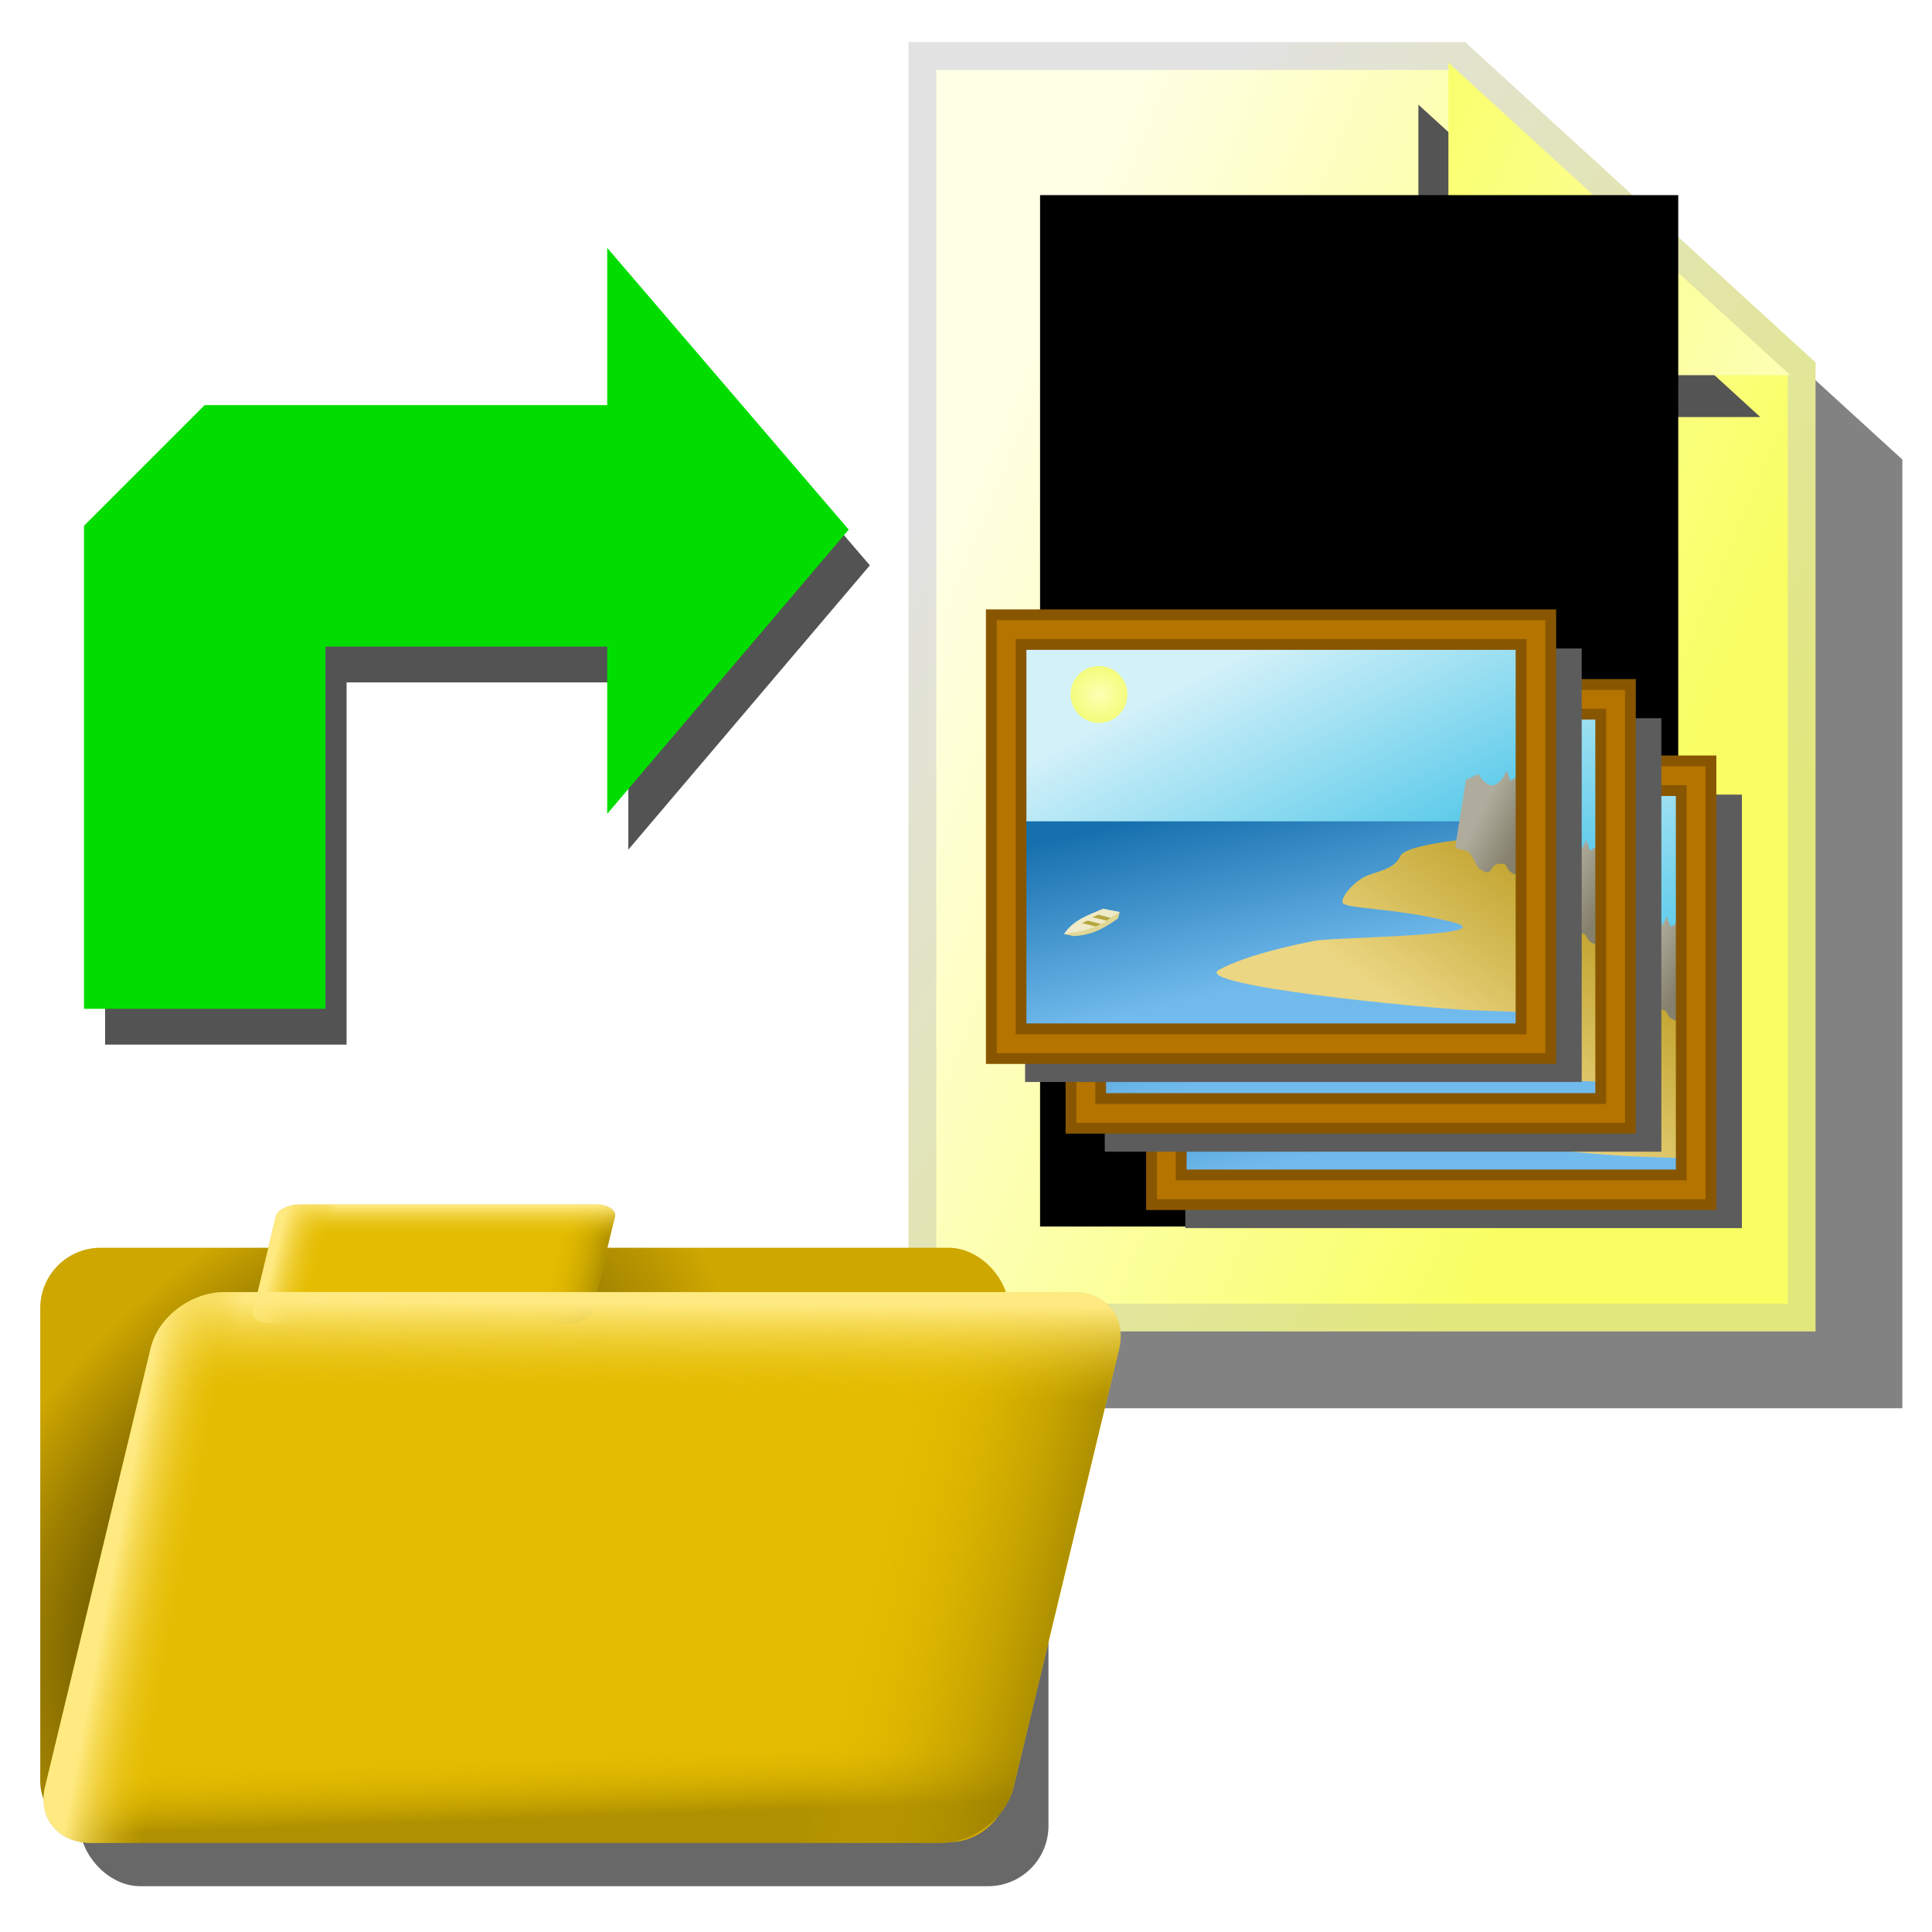<?xml version="1.0" encoding="UTF-8" standalone="no"?>
<!-- Created with Inkscape (http://www.inkscape.org/) -->

<svg
   xmlns:dc="http://purl.org/dc/elements/1.1/"
   xmlns:cc="http://creativecommons.org/ns#"
   xmlns:rdf="http://www.w3.org/1999/02/22-rdf-syntax-ns#"
   xmlns:svg="http://www.w3.org/2000/svg"
   xmlns="http://www.w3.org/2000/svg"
   xmlns:xlink="http://www.w3.org/1999/xlink"
   xmlns:sodipodi="http://sodipodi.sourceforge.net/DTD/sodipodi-0.dtd"
   xmlns:inkscape="http://www.inkscape.org/namespaces/inkscape"
   width="48px"
   height="48px"
   id="svg2383"
   sodipodi:version="0.32"
   inkscape:version="0.47 r22583"
   sodipodi:docname="file_yellow_paintings_open.svg"
   inkscape:output_extension="org.inkscape.output.svg.inkscape"
   version="1.1">
  <title
     id="title2969">Open File with Paintings</title>
  <defs
     id="defs2385">
    <linearGradient
       inkscape:collect="always"
       id="linearGradient6141">
      <stop
         style="stop-color:#110e00;stop-opacity:1"
         offset="0"
         id="stop6143" />
      <stop
         style="stop-color:#cea700;stop-opacity:1"
         offset="1"
         id="stop6145" />
    </linearGradient>
    <marker
       inkscape:stockid="Arrow1Mend"
       orient="auto"
       refY="0.0"
       refX="0.0"
       id="Arrow1Mend"
       style="overflow:visible;">
      <path
         id="path3654"
         d="M 0.0,0.0 L 5.0,-5.0 L -12.5,0.0 L 5.0,5.0 L 0.0,0.0 z "
         style="fill-rule:evenodd;stroke:#000000;stroke-width:1.0pt;marker-start:none;"
         transform="scale(0.4) rotate(180) translate(10,0)" />
    </marker>
    <marker
       inkscape:stockid="Arrow2Mend"
       orient="auto"
       refY="0.0"
       refX="0.0"
       id="Arrow2Mend"
       style="overflow:visible;">
      <path
         id="path3672"
         style="font-size:12.0;fill-rule:evenodd;stroke-width:0.625;stroke-linejoin:round;"
         d="M 8.719,4.034 L -2.207,0.016 L 8.719,-4.002 C 6.973,-1.63 6.983,1.616 8.719,4.034 z "
         transform="scale(0.6) rotate(180) translate(0,0)" />
    </marker>
    <marker
       inkscape:stockid="Arrow2Lend"
       orient="auto"
       refY="0.0"
       refX="0.0"
       id="Arrow2Lend"
       style="overflow:visible;">
      <path
         id="path3666"
         style="font-size:12.0;fill-rule:evenodd;stroke-width:0.625;stroke-linejoin:round;"
         d="M 8.719,4.034 L -2.207,0.016 L 8.719,-4.002 C 6.973,-1.63 6.983,1.616 8.719,4.034 z "
         transform="scale(1.1) rotate(180) translate(1,0)" />
    </marker>
    <linearGradient
       id="linearGradient3355">
      <stop
         id="stop3357"
         offset="0"
         style="stop-color:#e4bc00;stop-opacity:0" />
      <stop
         id="stop3359"
         offset="1"
         style="stop-color:#977d00;stop-opacity:0.699" />
    </linearGradient>
    <linearGradient
       id="linearGradient3349">
      <stop
         style="stop-color:#e4bc00;stop-opacity:0"
         offset="0"
         id="stop3351" />
      <stop
         style="stop-color:#ffea82;stop-opacity:1"
         offset="1"
         id="stop3353" />
    </linearGradient>
    <linearGradient
       id="linearGradient3343">
      <stop
         id="stop3345"
         offset="0"
         style="stop-color:#e4bc00;stop-opacity:0" />
      <stop
         id="stop3347"
         offset="1"
         style="stop-color:#ffea82;stop-opacity:1" />
    </linearGradient>
    <linearGradient
       id="linearGradient3319">
      <stop
         style="stop-color:#e4bc00;stop-opacity:0"
         offset="0"
         id="stop3321" />
      <stop
         style="stop-color:#ffea82;stop-opacity:1"
         offset="1"
         id="stop3323" />
    </linearGradient>
    <linearGradient
       id="linearGradient3300">
      <stop
         id="stop3302"
         offset="0"
         style="stop-color:#e4bc00;stop-opacity:0" />
      <stop
         id="stop3304"
         offset="1"
         style="stop-color:#ffea82;stop-opacity:1" />
    </linearGradient>
    <linearGradient
       id="linearGradient3266">
      <stop
         style="stop-color:#e4bc00;stop-opacity:0"
         offset="0"
         id="stop3268" />
      <stop
         style="stop-color:#977d00;stop-opacity:0.699"
         offset="1"
         id="stop3270" />
    </linearGradient>
    <linearGradient
       id="linearGradient3183">
      <stop
         id="stop3185"
         offset="0"
         style="stop-color:#e2e77c;stop-opacity:1;" />
      <stop
         id="stop3187"
         offset="1"
         style="stop-color:#e2e2e2;stop-opacity:1" />
    </linearGradient>
    <linearGradient
       id="linearGradient3167">
      <stop
         style="stop-color:#f9ff63;stop-opacity:1;"
         offset="0"
         id="stop3169" />
      <stop
         style="stop-color:#ffffe5;stop-opacity:1"
         offset="1"
         id="stop3171" />
    </linearGradient>
    <inkscape:perspective
       sodipodi:type="inkscape:persp3d"
       inkscape:vp_x="0 : 24 : 1"
       inkscape:vp_y="0 : 1000 : 0"
       inkscape:vp_z="48 : 24 : 1"
       inkscape:persp3d-origin="24 : 16 : 1"
       id="perspective2391" />
    <linearGradient
       inkscape:collect="always"
       xlink:href="#linearGradient3167"
       id="linearGradient3173"
       x1="30.704"
       y1="23.666"
       x2="6.863"
       y2="13.658"
       gradientUnits="userSpaceOnUse" />
    <linearGradient
       inkscape:collect="always"
       xlink:href="#linearGradient3183"
       id="linearGradient3181"
       x1="32.32"
       y1="28.305"
       x2="8"
       y2="11.739"
       gradientUnits="userSpaceOnUse" />
    <linearGradient
       inkscape:collect="always"
       xlink:href="#linearGradient3167"
       id="linearGradient3191"
       gradientUnits="userSpaceOnUse"
       x1="30.704"
       y1="23.666"
       x2="6.863"
       y2="13.658" />
    <linearGradient
       inkscape:collect="always"
       xlink:href="#linearGradient3183"
       id="linearGradient3193"
       gradientUnits="userSpaceOnUse"
       x1="32.32"
       y1="28.305"
       x2="8"
       y2="11.739" />
    <linearGradient
       inkscape:collect="always"
       xlink:href="#linearGradient3167"
       id="linearGradient3198"
       gradientUnits="userSpaceOnUse"
       x1="30.704"
       y1="23.666"
       x2="6.863"
       y2="13.658"
       gradientTransform="matrix(-0.751,0,0,-0.755,61.279,10.454)" />
    <filter
       inkscape:collect="always"
       id="filter3442"
       x="-0.146"
       width="1.291"
       y="-0.102"
       height="1.204">
      <feGaussianBlur
         inkscape:collect="always"
         stdDeviation="1.765"
         id="feGaussianBlur3444" />
    </filter>
    <filter
       inkscape:collect="always"
       id="filter3458"
       x="-0.458"
       width="1.916"
       y="-0.504"
       height="2.008">
      <feGaussianBlur
         inkscape:collect="always"
         stdDeviation="2.159"
         id="feGaussianBlur3460" />
    </filter>
    <linearGradient
       inkscape:collect="always"
       xlink:href="#linearGradient3167"
       id="linearGradient3462"
       gradientUnits="userSpaceOnUse"
       x1="30.704"
       y1="23.666"
       x2="6.863"
       y2="13.658"
       gradientTransform="matrix(0.751,0,0,0.755,19.467,0.258)" />
    <linearGradient
       inkscape:collect="always"
       xlink:href="#linearGradient3183"
       id="linearGradient3464"
       gradientUnits="userSpaceOnUse"
       x1="32.32"
       y1="28.305"
       x2="8"
       y2="11.739"
       gradientTransform="matrix(0.751,0,0,0.755,19.467,0.258)" />
    <linearGradient
       inkscape:collect="always"
       xlink:href="#linearGradient3266"
       id="linearGradient3272"
       x1="33.525"
       y1="43.422"
       x2="33.597"
       y2="45.24"
       gradientUnits="userSpaceOnUse"
       gradientTransform="matrix(1,0,-0.223,0.926,-11.308,3.334)" />
    <linearGradient
       inkscape:collect="always"
       xlink:href="#linearGradient3355"
       id="linearGradient3285"
       x1="41.219"
       y1="38.453"
       x2="46.375"
       y2="38.453"
       gradientUnits="userSpaceOnUse"
       gradientTransform="matrix(1,0,-0.223,0.926,-11.308,3.334)" />
    <linearGradient
       inkscape:collect="always"
       xlink:href="#linearGradient3349"
       id="linearGradient3298"
       x1="34.737"
       y1="33.951"
       x2="34.758"
       y2="31.375"
       gradientUnits="userSpaceOnUse"
       gradientTransform="matrix(1,0,-0.223,0.926,-11.308,3.334)" />
    <linearGradient
       inkscape:collect="always"
       xlink:href="#linearGradient3319"
       id="linearGradient3317"
       x1="24.688"
       y1="37.948"
       x2="22.668"
       y2="38.049"
       gradientUnits="userSpaceOnUse"
       gradientTransform="matrix(1,0,-0.223,0.926,-11.308,3.334)" />
    <linearGradient
       inkscape:collect="always"
       xlink:href="#linearGradient3355"
       id="linearGradient3337"
       gradientUnits="userSpaceOnUse"
       x1="48.795"
       y1="19.563"
       x2="52.739"
       y2="19.563"
       gradientTransform="matrix(0.35,0,-4.8091605e-2,0.2,-2.527,27.499)" />
    <linearGradient
       inkscape:collect="always"
       xlink:href="#linearGradient3349"
       id="linearGradient3339"
       gradientUnits="userSpaceOnUse"
       x1="40.708"
       y1="16.273"
       x2="40.708"
       y2="12.173"
       gradientTransform="matrix(0.35,0,-4.8091605e-2,0.2,-2.527,27.499)" />
    <linearGradient
       inkscape:collect="always"
       xlink:href="#linearGradient3343"
       id="linearGradient3341"
       gradientUnits="userSpaceOnUse"
       x1="32.87"
       y1="19.563"
       x2="29.234"
       y2="19.563"
       gradientTransform="matrix(0.35,0,-4.8091605e-2,0.2,-2.527,27.499)" />
    <filter
       inkscape:collect="always"
       id="filter6084">
      <feGaussianBlur
         inkscape:collect="always"
         stdDeviation="0.684"
         id="feGaussianBlur6086" />
    </filter>
    <radialGradient
       inkscape:collect="always"
       xlink:href="#linearGradient6141"
       id="radialGradient6147"
       cx="10.054"
       cy="36.003"
       fx="10.054"
       fy="36.003"
       r="12.032"
       gradientTransform="matrix(0.721,-0.693,0.428,0.446,-14.682,29.194)"
       gradientUnits="userSpaceOnUse" />
    <filter
       inkscape:collect="always"
       id="filter6159"
       x="-0.086"
       width="1.172"
       y="-0.14"
       height="1.281">
      <feGaussianBlur
         inkscape:collect="always"
         stdDeviation="0.864"
         id="feGaussianBlur6161" />
    </filter>
    <inkscape:perspective
       id="perspective5935"
       inkscape:persp3d-origin="0.5 : 0.33333333 : 1"
       inkscape:vp_z="1 : 0.5 : 1"
       inkscape:vp_y="0 : 1000 : 0"
       inkscape:vp_x="0 : 0.5 : 1"
       sodipodi:type="inkscape:persp3d" />
    <filter
       color-interpolation-filters="sRGB"
       inkscape:collect="always"
       id="filter3720-0">
      <feGaussianBlur
         inkscape:collect="always"
         stdDeviation="1.037"
         id="feGaussianBlur3722-9" />
    </filter>
    <linearGradient
       inkscape:collect="always"
       xlink:href="#linearGradient3604-8"
       id="linearGradient3421"
       gradientUnits="userSpaceOnUse"
       gradientTransform="matrix(0.488,0,0,0.488,13.408,19.053)"
       x1="25.429"
       y1="30.286"
       x2="15.571"
       y2="10.786" />
    <linearGradient
       inkscape:collect="always"
       id="linearGradient3604-8">
      <stop
         style="stop-color:#47c4e7;stop-opacity:1"
         offset="0"
         id="stop3606-8" />
      <stop
         style="stop-color:#d3f1f9;stop-opacity:1"
         offset="1"
         id="stop3608-2" />
    </linearGradient>
    <linearGradient
       inkscape:collect="always"
       xlink:href="#linearGradient3643-5"
       id="linearGradient3423"
       gradientUnits="userSpaceOnUse"
       gradientTransform="matrix(0.488,0,0,0.488,13.408,19.053)"
       x1="15.286"
       y1="34.393"
       x2="12.214"
       y2="20.929" />
    <linearGradient
       inkscape:collect="always"
       id="linearGradient3643-5">
      <stop
         style="stop-color:#71baec;stop-opacity:1"
         offset="0"
         id="stop3645-5" />
      <stop
         style="stop-color:#1770ae;stop-opacity:1"
         offset="1"
         id="stop3647-1" />
    </linearGradient>
    <linearGradient
       inkscape:collect="always"
       xlink:href="#linearGradient3653-1"
       id="linearGradient3425"
       gradientUnits="userSpaceOnUse"
       gradientTransform="matrix(0.488,0,0,0.488,13.408,19.053)"
       x1="29.98"
       y1="33.429"
       x2="38.286"
       y2="21.929" />
    <linearGradient
       inkscape:collect="always"
       id="linearGradient3653-1">
      <stop
         style="stop-color:#ebd683;stop-opacity:1"
         offset="0"
         id="stop3655-1" />
      <stop
         style="stop-color:#c1a32e;stop-opacity:1"
         offset="1"
         id="stop3657-5" />
    </linearGradient>
    <linearGradient
       inkscape:collect="always"
       xlink:href="#linearGradient3663-7"
       id="linearGradient3427"
       gradientUnits="userSpaceOnUse"
       gradientTransform="matrix(0.488,0,0,0.488,13.408,19.053)"
       x1="37.5"
       y1="20.855"
       x2="40.5"
       y2="22.355" />
    <linearGradient
       inkscape:collect="always"
       id="linearGradient3663-7">
      <stop
         style="stop-color:#afac9d;stop-opacity:1"
         offset="0"
         id="stop3665-6" />
      <stop
         style="stop-color:#85816c;stop-opacity:1"
         offset="1"
         id="stop3667-1" />
    </linearGradient>
    <radialGradient
       inkscape:collect="always"
       xlink:href="#linearGradient3673-2"
       id="radialGradient3429"
       gradientUnits="userSpaceOnUse"
       gradientTransform="matrix(2.492,-8.862328e-8,8.9864923e-8,2.339,-14.438,-16.31)"
       cx="9.679"
       cy="12.179"
       fx="9.679"
       fy="12.179"
       r="2.107" />
    <linearGradient
       inkscape:collect="always"
       id="linearGradient3673-2">
      <stop
         style="stop-color:#fdffb5;stop-opacity:1"
         offset="0"
         id="stop3675-3" />
      <stop
         style="stop-color:#f5fc00;stop-opacity:0.672"
         offset="1"
         id="stop3677-2" />
    </linearGradient>
    <filter
       color-interpolation-filters="sRGB"
       inkscape:collect="always"
       id="filter3693-2"
       x="-0.195"
       width="1.39"
       y="-0.195"
       height="1.39">
      <feGaussianBlur
         inkscape:collect="always"
         stdDeviation="0.343"
         id="feGaussianBlur3695-1" />
    </filter>
    <linearGradient
       inkscape:collect="always"
       xlink:href="#linearGradient3604-8"
       id="linearGradient3383"
       gradientUnits="userSpaceOnUse"
       gradientTransform="matrix(0.488,0,0,0.488,13.408,19.053)"
       x1="25.429"
       y1="30.286"
       x2="15.571"
       y2="10.786" />
    <linearGradient
       inkscape:collect="always"
       xlink:href="#linearGradient3643-5"
       id="linearGradient3385"
       gradientUnits="userSpaceOnUse"
       gradientTransform="matrix(0.488,0,0,0.488,13.408,19.053)"
       x1="15.286"
       y1="34.393"
       x2="12.214"
       y2="20.929" />
    <linearGradient
       inkscape:collect="always"
       xlink:href="#linearGradient3653-1"
       id="linearGradient3387"
       gradientUnits="userSpaceOnUse"
       gradientTransform="matrix(0.488,0,0,0.488,13.408,19.053)"
       x1="29.98"
       y1="33.429"
       x2="38.286"
       y2="21.929" />
    <linearGradient
       inkscape:collect="always"
       xlink:href="#linearGradient3663-7"
       id="linearGradient3389"
       gradientUnits="userSpaceOnUse"
       gradientTransform="matrix(0.488,0,0,0.488,13.408,19.053)"
       x1="37.5"
       y1="20.855"
       x2="40.5"
       y2="22.355" />
    <radialGradient
       inkscape:collect="always"
       xlink:href="#linearGradient3673-2"
       id="radialGradient3391"
       gradientUnits="userSpaceOnUse"
       gradientTransform="matrix(2.492,-8.862328e-8,8.9864923e-8,2.339,-14.438,-16.31)"
       cx="9.679"
       cy="12.179"
       fx="9.679"
       fy="12.179"
       r="2.107" />
    <linearGradient
       inkscape:collect="always"
       xlink:href="#linearGradient3604-8"
       id="linearGradient3345"
       gradientUnits="userSpaceOnUse"
       gradientTransform="matrix(0.488,0,0,0.488,13.408,19.053)"
       x1="25.429"
       y1="30.286"
       x2="15.571"
       y2="10.786" />
    <linearGradient
       inkscape:collect="always"
       xlink:href="#linearGradient3643-5"
       id="linearGradient3347"
       gradientUnits="userSpaceOnUse"
       gradientTransform="matrix(0.488,0,0,0.488,13.408,19.053)"
       x1="15.286"
       y1="34.393"
       x2="12.214"
       y2="20.929" />
    <linearGradient
       inkscape:collect="always"
       xlink:href="#linearGradient3653-1"
       id="linearGradient3349-6"
       gradientUnits="userSpaceOnUse"
       gradientTransform="matrix(0.488,0,0,0.488,13.408,19.053)"
       x1="29.98"
       y1="33.429"
       x2="38.286"
       y2="21.929" />
    <linearGradient
       inkscape:collect="always"
       xlink:href="#linearGradient3663-7"
       id="linearGradient3351"
       gradientUnits="userSpaceOnUse"
       gradientTransform="matrix(0.488,0,0,0.488,13.408,19.053)"
       x1="37.5"
       y1="20.855"
       x2="40.5"
       y2="22.355" />
    <radialGradient
       inkscape:collect="always"
       xlink:href="#linearGradient3673-2"
       id="radialGradient3353"
       gradientUnits="userSpaceOnUse"
       gradientTransform="matrix(2.492,-8.862328e-8,8.9864923e-8,2.339,-14.438,-16.31)"
       cx="9.679"
       cy="12.179"
       fx="9.679"
       fy="12.179"
       r="2.107" />
  </defs>
  <sodipodi:namedview
     id="base"
     pagecolor="#ffffff"
     bordercolor="#666666"
     borderopacity="1.0"
     inkscape:pageopacity="0.0"
     inkscape:pageshadow="2"
     inkscape:zoom="9.8994949"
     inkscape:cx="7.388995"
     inkscape:cy="23.677966"
     inkscape:current-layer="layer1"
     showgrid="true"
     inkscape:grid-bbox="true"
     inkscape:document-units="px"
     inkscape:window-width="1680"
     inkscape:window-height="1000"
     inkscape:window-x="-8"
     inkscape:window-y="-8"
     inkscape:window-maximized="1">
    <inkscape:grid
       type="xygrid"
       id="grid2393"
       visible="true"
       enabled="true"
       empspacing="4" />
  </sodipodi:namedview>
  <g
     id="layer1"
     inkscape:label="file"
     inkscape:groupmode="layer">
    <path
       id="path3384"
       d="m 24.327,4.5 -17.781,0 0,41.5 29.094,0 0,-31.219 -11.312,-10.281 z"
       style="fill:#828282;fill-opacity:1;fill-rule:nonzero;stroke:none;stroke-width:0.917;marker:none;visibility:visible;display:inline;overflow:visible;filter:url(#filter3442);enable-background:accumulate"
       transform="matrix(0.751,0,0,0.755,20.498,0.258)" />
    <path
       style="fill:url(#linearGradient3462);fill-opacity:1;fill-rule:nonzero;stroke:url(#linearGradient3464);stroke-width:0.691;stroke-linecap:butt;stroke-linejoin:miter;stroke-miterlimit:4;stroke-opacity:1;stroke-dasharray:none;stroke-dashoffset:0;marker:none;visibility:visible;display:inline;overflow:visible;enable-background:accumulate"
       d="m 36.267,1.391 -13.351,0 0,31.343 21.845,0 0,-23.578 -8.494,-7.765 z"
       id="path3196" />
    <path
       id="path3202"
       d="m 36.858,13.382 -11.312,-10.281 0,10.281 11.312,0 z"
       style="fill:#545454;fill-opacity:1;fill-rule:nonzero;stroke:none;stroke-width:0.917;marker:none;visibility:visible;display:inline;overflow:visible;filter:url(#filter3458);enable-background:accumulate"
       transform="matrix(0.751,0,0,0.755,16.054,0.258)" />
    <path
       style="fill:url(#linearGradient3198);fill-opacity:1;fill-rule:nonzero;stroke:none;stroke-width:0.917;marker:none;visibility:visible;display:inline;overflow:visible;enable-background:accumulate"
       d="m 44.479,9.321 -8.494,-7.765 0,7.765 8.494,0 z"
       id="rect2395" />
    <flowRoot
       xml:space="preserve"
       id="flowRoot2401"
       style="font-size:2px;font-style:normal;font-weight:normal;fill:#000000;fill-opacity:1;stroke:none;font-family:Bitstream Vera Sans"
       transform="matrix(0.751,0,0,0.755,16.054,0.258)"><flowRegion
         id="flowRegion2403"><rect
           id="rect2405"
           width="21.112"
           height="33.941"
           x="13.031"
           y="6.079"
           style="font-size:2px" /></flowRegion><flowPara
         id="flowPara2407" /></flowRoot>    <g
       id="g3330"
       transform="matrix(0.687,0,0,0.687,18.9,3.927)">
      <rect
         style="fill:#5c5c5c;fill-opacity:1;stroke:none;filter:url(#filter3720-0)"
         id="rect3170"
         width="41.25"
         height="32.125"
         x="37"
         y="0.125"
         transform="matrix(0.488,0,0,0.488,-2.702,22.959)" />
      <rect
         style="fill:url(#linearGradient3345);fill-opacity:1;stroke:none"
         id="rect3172"
         width="19.109"
         height="14.785"
         x="14.838"
         y="22.61" />
      <rect
         style="fill:url(#linearGradient3347);fill-opacity:1;stroke:none"
         id="rect3174"
         width="19.492"
         height="8.125"
         x="14.489"
         y="29.27" />
      <path
         style="fill:url(#linearGradient3349-6);fill-opacity:1;stroke:none"
         d="m 33.423,29.758 c -1.116,0.035 -4.289,0.279 -4.498,0.767 -0.209,0.488 -0.872,0.558 -1.255,0.732 -0.384,0.174 -0.872,0.697 -0.837,0.941 0.035,0.244 1.743,0.174 3.905,0.697 2.162,0.523 -4.219,0.558 -4.917,0.697 -0.697,0.139 -2.406,0.488 -3.452,1.046 -1.046,0.558 7.392,1.395 9.171,1.465 1.778,0.07 2.267,0.07 2.267,0.07 l -0.384,-6.416 z"
         id="path3176" />
      <path
         style="fill:url(#linearGradient3351);fill-opacity:1;stroke:none"
         d="m 30.913,30.177 c 0.105,0.209 0.384,0 0.593,0.349 0.209,0.349 0.139,0.418 0.453,0.558 0.314,0.139 0.174,-0.244 0.558,-0.279 0.384,-0.035 0.139,0.244 0.558,0.384 0.418,0.139 0.941,-0.209 0.941,-0.209 l -0.174,-3.731 -0.941,0.558 -0.139,-0.384 c 0,0 -0.105,0.384 -0.418,0.523 -0.314,0.139 -0.593,-0.384 -0.593,-0.384 l -0.453,0.209 -0.384,2.406 z"
         id="path3178" />
      <path
         sodipodi:type="arc"
         style="fill:url(#radialGradient3353);fill-opacity:1;stroke:none;filter:url(#filter3693-2)"
         id="path3180"
         sodipodi:cx="9.6785717"
         sodipodi:cy="12.178572"
         sodipodi:rx="2.1071429"
         sodipodi:ry="2.1071429"
         d="m 11.786,12.179 c 0,1.164 -0.943,2.107 -2.107,2.107 -1.164,0 -2.107,-0.943 -2.107,-2.107 0,-1.164 0.943,-2.107 2.107,-2.107 1.164,0 2.107,0.943 2.107,2.107 z"
         transform="matrix(0.488,0,0,0.488,13.303,18.739)" />
      <path
         style="fill:#e0d794;fill-opacity:1;stroke:none"
         d="m 18.778,32.548 -0.061,0.231 c -0.67,0.488 -1.126,0.621 -1.617,0.641 l -0.34,-0.072 2.018,-0.8 z"
         id="path3182"
         sodipodi:nodetypes="ccccc" />
      <path
         style="fill:#efeac7;fill-opacity:1;stroke:none"
         d="m 18.172,32.43 0.606,0.118 c -0.591,0.35 -0.716,0.622 -2.022,0.802 0.366,-0.546 0.928,-0.7 1.417,-0.92 z"
         id="path3184"
         sodipodi:nodetypes="cccc" />
      <path
         style="fill:#b5a73f;fill-opacity:1;stroke:none"
         d="m 18,32.646 -0.214,0.092 0.519,0.122 c 0.047,-0.031 0.097,-0.063 0.145,-0.095 L 18,32.646 z"
         id="path3186"
         sodipodi:nodetypes="ccccc" />
      <path
         style="fill:#b5a73f;fill-opacity:1;stroke:none"
         d="m 17.619,32.86 -0.214,0.092 0.503,0.122 c 0.068,-0.029 0.125,-0.06 0.183,-0.092 l -0.473,-0.122 z"
         id="path3188" />
      <g
         transform="matrix(0.488,0,0,0.488,13.216,18.827)"
         id="g3190">
        <rect
           y="7.193"
           x="2.979"
           height="30.685"
           width="39.257"
           id="rect3192"
           style="fill:none;stroke:#885600;stroke-width:3;stroke-linecap:butt;stroke-linejoin:miter;stroke-miterlimit:4;stroke-opacity:1;stroke-dasharray:none;stroke-dashoffset:0" />
        <rect
           style="fill:none;stroke:#b57300;stroke-width:1.4;stroke-linecap:butt;stroke-linejoin:miter;stroke-miterlimit:4;stroke-opacity:1;stroke-dasharray:none;stroke-dashoffset:0"
           id="rect3194"
           width="39.257"
           height="30.685"
           x="2.979"
           y="7.193" />
      </g>
    </g>
    <g
       transform="matrix(0.687,0,0,0.687,16.899,2.029)"
       id="g3355">
      <rect
         transform="matrix(0.488,0,0,0.488,-2.702,22.959)"
         y="0.125"
         x="37"
         height="32.125"
         width="41.25"
         id="rect3357"
         style="fill:#5c5c5c;fill-opacity:1;stroke:none;filter:url(#filter3720-0)" />
      <rect
         y="22.61"
         x="14.838"
         height="14.785"
         width="19.109"
         id="rect3359"
         style="fill:url(#linearGradient3383);fill-opacity:1;stroke:none" />
      <rect
         y="29.27"
         x="14.489"
         height="8.125"
         width="19.492"
         id="rect3361-8"
         style="fill:url(#linearGradient3385);fill-opacity:1;stroke:none" />
      <path
         id="path3363"
         d="m 33.423,29.758 c -1.116,0.035 -4.289,0.279 -4.498,0.767 -0.209,0.488 -0.872,0.558 -1.255,0.732 -0.384,0.174 -0.872,0.697 -0.837,0.941 0.035,0.244 1.743,0.174 3.905,0.697 2.162,0.523 -4.219,0.558 -4.917,0.697 -0.697,0.139 -2.406,0.488 -3.452,1.046 -1.046,0.558 7.392,1.395 9.171,1.465 1.778,0.07 2.267,0.07 2.267,0.07 l -0.384,-6.416 z"
         style="fill:url(#linearGradient3387);fill-opacity:1;stroke:none" />
      <path
         id="path3365"
         d="m 30.913,30.177 c 0.105,0.209 0.384,0 0.593,0.349 0.209,0.349 0.139,0.418 0.453,0.558 0.314,0.139 0.174,-0.244 0.558,-0.279 0.384,-0.035 0.139,0.244 0.558,0.384 0.418,0.139 0.941,-0.209 0.941,-0.209 l -0.174,-3.731 -0.941,0.558 -0.139,-0.384 c 0,0 -0.105,0.384 -0.418,0.523 -0.314,0.139 -0.593,-0.384 -0.593,-0.384 l -0.453,0.209 -0.384,2.406 z"
         style="fill:url(#linearGradient3389);fill-opacity:1;stroke:none" />
      <path
         transform="matrix(0.488,0,0,0.488,13.303,18.739)"
         d="m 11.786,12.179 c 0,1.164 -0.943,2.107 -2.107,2.107 -1.164,0 -2.107,-0.943 -2.107,-2.107 0,-1.164 0.943,-2.107 2.107,-2.107 1.164,0 2.107,0.943 2.107,2.107 z"
         sodipodi:ry="2.1071429"
         sodipodi:rx="2.1071429"
         sodipodi:cy="12.178572"
         sodipodi:cx="9.6785717"
         id="path3367"
         style="fill:url(#radialGradient3391);fill-opacity:1;stroke:none;filter:url(#filter3693-2)"
         sodipodi:type="arc" />
      <path
         sodipodi:nodetypes="ccccc"
         id="path3369"
         d="m 18.778,32.548 -0.061,0.231 c -0.67,0.488 -1.126,0.621 -1.617,0.641 l -0.34,-0.072 2.018,-0.8 z"
         style="fill:#e0d794;fill-opacity:1;stroke:none" />
      <path
         sodipodi:nodetypes="cccc"
         id="path3371"
         d="m 18.172,32.43 0.606,0.118 c -0.591,0.35 -0.716,0.622 -2.022,0.802 0.366,-0.546 0.928,-0.7 1.417,-0.92 z"
         style="fill:#efeac7;fill-opacity:1;stroke:none" />
      <path
         sodipodi:nodetypes="ccccc"
         id="path3373"
         d="m 18,32.646 -0.214,0.092 0.519,0.122 c 0.047,-0.031 0.097,-0.063 0.145,-0.095 L 18,32.646 z"
         style="fill:#b5a73f;fill-opacity:1;stroke:none" />
      <path
         id="path3375"
         d="m 17.619,32.86 -0.214,0.092 0.503,0.122 c 0.068,-0.029 0.125,-0.06 0.183,-0.092 l -0.473,-0.122 z"
         style="fill:#b5a73f;fill-opacity:1;stroke:none" />
      <g
         id="g3377"
         transform="matrix(0.488,0,0,0.488,13.216,18.827)">
        <rect
           style="fill:none;stroke:#885600;stroke-width:3;stroke-linecap:butt;stroke-linejoin:miter;stroke-miterlimit:4;stroke-opacity:1;stroke-dasharray:none;stroke-dashoffset:0"
           id="rect3379"
           width="39.257"
           height="30.685"
           x="2.979"
           y="7.193" />
        <rect
           y="7.193"
           x="2.979"
           height="30.685"
           width="39.257"
           id="rect3381"
           style="fill:none;stroke:#b57300;stroke-width:1.4;stroke-linecap:butt;stroke-linejoin:miter;stroke-miterlimit:4;stroke-opacity:1;stroke-dasharray:none;stroke-dashoffset:0" />
      </g>
    </g>
    <g
       id="g3393"
       transform="matrix(0.687,0,0,0.687,14.92,0.297)">
      <rect
         style="fill:#5c5c5c;fill-opacity:1;stroke:none;filter:url(#filter3720-0)"
         id="rect3395"
         width="41.25"
         height="32.125"
         x="37"
         y="0.125"
         transform="matrix(0.488,0,0,0.488,-2.702,22.959)" />
      <rect
         style="fill:url(#linearGradient3421);fill-opacity:1;stroke:none"
         id="rect3397"
         width="19.109"
         height="14.785"
         x="14.838"
         y="22.61" />
      <rect
         style="fill:url(#linearGradient3423);fill-opacity:1;stroke:none"
         id="rect3399"
         width="19.492"
         height="8.125"
         x="14.489"
         y="29.27" />
      <path
         style="fill:url(#linearGradient3425);fill-opacity:1;stroke:none"
         d="m 33.423,29.758 c -1.116,0.035 -4.289,0.279 -4.498,0.767 -0.209,0.488 -0.872,0.558 -1.255,0.732 -0.384,0.174 -0.872,0.697 -0.837,0.941 0.035,0.244 1.743,0.174 3.905,0.697 2.162,0.523 -4.219,0.558 -4.917,0.697 -0.697,0.139 -2.406,0.488 -3.452,1.046 -1.046,0.558 7.392,1.395 9.171,1.465 1.778,0.07 2.267,0.07 2.267,0.07 l -0.384,-6.416 z"
         id="path3401" />
      <path
         style="fill:url(#linearGradient3427);fill-opacity:1;stroke:none"
         d="m 30.913,30.177 c 0.105,0.209 0.384,0 0.593,0.349 0.209,0.349 0.139,0.418 0.453,0.558 0.314,0.139 0.174,-0.244 0.558,-0.279 0.384,-0.035 0.139,0.244 0.558,0.384 0.418,0.139 0.941,-0.209 0.941,-0.209 l -0.174,-3.731 -0.941,0.558 -0.139,-0.384 c 0,0 -0.105,0.384 -0.418,0.523 -0.314,0.139 -0.593,-0.384 -0.593,-0.384 l -0.453,0.209 -0.384,2.406 z"
         id="path3403" />
      <path
         sodipodi:type="arc"
         style="fill:url(#radialGradient3429);fill-opacity:1;stroke:none;filter:url(#filter3693-2)"
         id="path3405"
         sodipodi:cx="9.6785717"
         sodipodi:cy="12.178572"
         sodipodi:rx="2.1071429"
         sodipodi:ry="2.1071429"
         d="m 11.786,12.179 c 0,1.164 -0.943,2.107 -2.107,2.107 -1.164,0 -2.107,-0.943 -2.107,-2.107 0,-1.164 0.943,-2.107 2.107,-2.107 1.164,0 2.107,0.943 2.107,2.107 z"
         transform="matrix(0.488,0,0,0.488,13.303,18.739)" />
      <path
         style="fill:#e0d794;fill-opacity:1;stroke:none"
         d="m 18.778,32.548 -0.061,0.231 c -0.67,0.488 -1.126,0.621 -1.617,0.641 l -0.34,-0.072 2.018,-0.8 z"
         id="path3407"
         sodipodi:nodetypes="ccccc" />
      <path
         style="fill:#efeac7;fill-opacity:1;stroke:none"
         d="m 18.172,32.43 0.606,0.118 c -0.591,0.35 -0.716,0.622 -2.022,0.802 0.366,-0.546 0.928,-0.7 1.417,-0.92 z"
         id="path3409"
         sodipodi:nodetypes="cccc" />
      <path
         style="fill:#b5a73f;fill-opacity:1;stroke:none"
         d="m 18,32.646 -0.214,0.092 0.519,0.122 c 0.047,-0.031 0.097,-0.063 0.145,-0.095 L 18,32.646 z"
         id="path3411"
         sodipodi:nodetypes="ccccc" />
      <path
         style="fill:#b5a73f;fill-opacity:1;stroke:none"
         d="m 17.619,32.86 -0.214,0.092 0.503,0.122 c 0.068,-0.029 0.125,-0.06 0.183,-0.092 l -0.473,-0.122 z"
         id="path3413" />
      <g
         transform="matrix(0.488,0,0,0.488,13.216,18.827)"
         id="g3415">
        <rect
           y="7.193"
           x="2.979"
           height="30.685"
           width="39.257"
           id="rect3417"
           style="fill:none;stroke:#885600;stroke-width:3;stroke-linecap:butt;stroke-linejoin:miter;stroke-miterlimit:4;stroke-opacity:1;stroke-dasharray:none;stroke-dashoffset:0" />
        <rect
           style="fill:none;stroke:#b57300;stroke-width:1.4;stroke-linecap:butt;stroke-linejoin:miter;stroke-miterlimit:4;stroke-opacity:1;stroke-dasharray:none;stroke-dashoffset:0"
           id="rect3419"
           width="39.257"
           height="30.685"
           x="2.979"
           y="7.193" />
      </g>
    </g>
  </g>
  <g
     inkscape:groupmode="layer"
     id="layer2"
     inkscape:label="directory"
     sodipodi:insensitive="true">
    <rect
       ry="1.5"
       rx="1.5"
       y="32.091"
       x="1.985"
       height="14.771"
       width="24.064"
       id="rect6149"
       style="fill:#686868;fill-opacity:1;fill-rule:nonzero;stroke:none;stroke-width:1;marker:none;visibility:visible;display:inline;overflow:visible;filter:url(#filter6159);enable-background:accumulate" />
    <rect
       style="fill:url(#radialGradient6147);fill-opacity:1;fill-rule:nonzero;stroke:none;stroke-width:1;marker:none;visibility:visible;display:inline;overflow:visible;enable-background:accumulate"
       id="rect2444"
       width="24.064"
       height="14.771"
       x="1"
       y="31"
       rx="1.5"
       ry="1.5" />
    <rect
       ry="1.429"
       rx="1.5"
       y="33.033"
       x="11.808"
       height="14.07"
       width="24.064"
       id="rect6131"
       style="fill:#e4bc00;fill-opacity:1;fill-rule:nonzero;stroke:none;stroke-width:1;marker:none;visibility:visible;display:inline;overflow:visible;enable-background:accumulate"
       transform="matrix(1,0,-0.234,0.972,0,0)" />
    <rect
       ry="0.308"
       rx="0.525"
       y="30.789"
       x="14.131"
       height="3.035"
       width="8.423"
       id="rect3325"
       style="fill:#e4bc00;fill-opacity:1;fill-rule:nonzero;stroke:none;stroke-width:1;marker:none;visibility:visible;display:inline;overflow:visible;enable-background:accumulate"
       transform="matrix(1,0,-0.234,0.972,0,0)" />
    <path
       id="path3329"
       d="m 13.542,29.931 -0.711,2.953 1.28,0 c 0.291,0 0.557,-0.134 0.597,-0.3 l 0.567,-2.353 C 15.315,30.065 15.113,29.931 14.822,29.931 l -1.28,0 z"
       style="fill:url(#linearGradient3337);fill-opacity:1;fill-rule:nonzero;stroke:none;stroke-width:1;marker:none;visibility:visible;display:inline;overflow:visible;enable-background:accumulate" />
    <path
       id="path3331"
       d="m 7.45,29.931 c -0.291,0 -0.557,0.134 -0.597,0.3 l -0.167,0.693 8.422,0 0.167,-0.693 C 15.315,30.065 15.113,29.931 14.822,29.931 l -7.372,0 z"
       style="fill:url(#linearGradient3339);fill-opacity:1;fill-rule:nonzero;stroke:none;stroke-width:1;marker:none;visibility:visible;display:inline;overflow:visible;enable-background:accumulate" />
    <path
       id="path3333"
       d="m 7.45,29.931 c -0.291,0 -0.557,0.134 -0.597,0.3 l -0.567,2.353 c -0.04,0.166 0.162,0.3 0.453,0.3 l 1.138,0 0.711,-2.953 -1.138,0 z"
       style="fill:url(#linearGradient3341);fill-opacity:1;fill-rule:nonzero;stroke:none;stroke-width:1;marker:none;visibility:visible;display:inline;overflow:visible;enable-background:accumulate" />
    <path
       style="fill:url(#linearGradient3272);fill-opacity:1;fill-rule:nonzero;stroke:none;stroke-width:1;marker:none;visibility:visible;display:inline;overflow:visible;enable-background:accumulate"
       d="m 1.863,41.304 -0.746,3.097 c -0.185,0.77 0.335,1.389 1.166,1.389 l 21.063,0 c 0.831,0 1.649,-0.62 1.834,-1.389 l 0.739,-3.068 -23.906,0 c -0.052,0 -0.099,-0.024 -0.149,-0.029 z"
       id="rect3253" />
    <path
       style="fill:url(#linearGradient3285);fill-opacity:1;fill-rule:nonzero;stroke:none;stroke-width:1;marker:none;visibility:visible;display:inline;overflow:visible;enable-background:accumulate"
       d="m 22.985,32.101 -3.296,13.689 3.656,0 c 0.831,0 1.649,-0.62 1.834,-1.389 l 2.627,-10.911 c 0.185,-0.77 -0.335,-1.389 -1.166,-1.389 l -3.656,0 z"
       id="rect3274" />
    <path
       style="fill:url(#linearGradient3298);fill-opacity:1;fill-rule:nonzero;stroke:none;stroke-width:1;marker:none;visibility:visible;display:inline;overflow:visible;enable-background:accumulate"
       d="m 5.579,32.101 c -0.831,0 -1.649,0.62 -1.834,1.389 l -0.773,3.212 24.063,0 0.773,-3.212 c 0.185,-0.77 -0.335,-1.389 -1.166,-1.389 l -21.062,0 z"
       id="rect3287" />
    <path
       style="fill:url(#linearGradient3317);fill-opacity:1;fill-rule:nonzero;stroke:none;stroke-width:1;marker:none;visibility:visible;display:inline;overflow:visible;enable-background:accumulate"
       d="m 5.579,32.101 c -0.831,0 -1.649,0.62 -1.834,1.389 L 1.118,44.401 c -0.185,0.77 0.335,1.389 1.166,1.389 l 3.25,0 3.296,-13.689 -3.25,0 z"
       id="rect3306" />
  </g>
  <g
     inkscape:groupmode="layer"
     id="layer3"
     inkscape:label="arrow"
     sodipodi:insensitive="true">
    <path
       id="path6006"
       d="m 2.557,7 0,6 9,0 0,7 -4.156,0 7.063,6 7,-6 -3.906,0 0,-10 -3,-3 -12,0 z"
       style="fill:#535353;fill-opacity:1;fill-rule:evenodd;stroke:none;filter:url(#filter6084)"
       transform="matrix(0,-1,1,0,-4.389,28.51)" />
    <path
       style="fill:#02dd00;fill-opacity:1;fill-rule:evenodd;stroke:none"
       d="m 2.086,25.064 6,0 0,-9 7,0 0,4.156 6,-7.062 -6,-7 0,3.906 -10,0 -3,3 0,12 z"
       id="path3640" />
  </g>
</svg>
